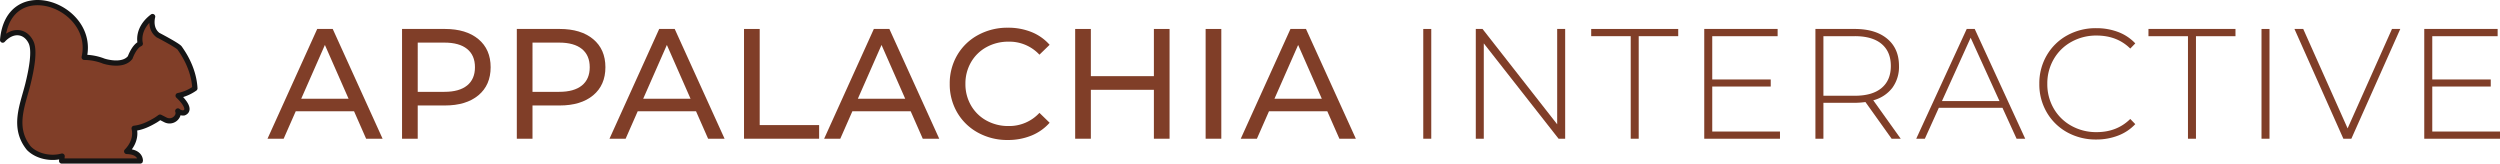 <svg xmlns="http://www.w3.org/2000/svg" width="1466.84" height="96" viewBox="0 0 1466.84 96">
  <defs>
    <style>
      .cls-1, .cls-2 {
        fill: #803e28;
      }

      .cls-1 {
        stroke: #161515;
        stroke-miterlimit: 7.565;
        stroke-width: 3.075px;
      }
    </style>
  </defs>
  <g id="Layer_2" data-name="Layer 2">
    <g id="Squirrel_Stripe_Logo_Red" data-name="Squirrel Stripe Logo Red">
      <g>
        <path id="Squirrel_Filled" data-name="Squirrel Filled" class="cls-1" d="M107.916,66.239a4.484,4.484,0,0,1-3.512-1.12.051.051,0,0,0-.085.053A3.549,3.549,0,0,1,104.153,68a5.232,5.232,0,0,1-7.227,2.262l-3.007-1.527a.048.048,0,0,0-.055,0c-.165.126-1.108.842-2.537,1.746-3.954,2.339-7.927,4.282-12.579,4.8a.051.051,0,0,0-.044.064c1.759,7.3-3.589,12.7-4.365,13.435a.052.052,0,0,0,.036.089c7.976.2,7.986,5,7.962,5.541a.051.051,0,0,1-.052.048H36.211a.052.052,0,0,1-.052-.057l.3-2.756a.052.052,0,0,0-.066-.056c-6.647,1.879-14.827.08-19.44-4.6l0,0c-9.841-12.139-3.613-25.383-.594-37.574,2.188-8.917,4.222-19.733,1.825-24.654-3.285-6.744-10.691-7.68-16.55-1.246a.052.052,0,0,1-.09-.04C4.9-15.277,56.329,3.185,49.4,33.586a.05.05,0,0,0,.05.063,31.555,31.555,0,0,1,11.425,2.209s11.048,3.652,15.508-2.12l.008-.015c.087-.244,2.36-6.58,5.9-8.068a.051.051,0,0,0,.03-.061c-.184-.664-2.2-8.776,7.151-15.874a.053.053,0,0,1,.083.054C89.285,10.809,87.9,17.04,92.728,20.6l.007,0c.232.121,11.725,6.115,12.7,7.629s8.241,10.926,8.913,23.618a.056.056,0,0,1-.025.048,25.74,25.74,0,0,1-9.77,4.2.052.052,0,0,0-.027.089c.864.794,8.557,8.02,3.411,10.047Z"/>
        <g>
          <path class="cls-2" d="M207.74,65.292H173.516l-7.084,16.1h-9.475l29.163-64.4h9.109l29.255,64.4h-9.66Zm-3.219-7.36L190.628,26.376,176.736,57.932Z"/>
          <path class="cls-2" d="M280.7,22.972q7.176,5.982,7.176,16.468T280.7,55.908q-7.176,5.981-19.688,5.98H245.092v19.5h-9.2v-64.4h25.116Q273.518,16.992,280.7,22.972Zm-6.624,27.186q4.6-3.726,4.6-10.718t-4.6-10.718q-4.6-3.728-13.34-3.726h-15.64V53.884h15.64Q269.471,53.884,274.072,50.158Z"/>
          <path class="cls-2" d="M348.039,22.972q7.176,5.982,7.176,16.468t-7.176,16.468q-7.176,5.981-19.688,5.98H312.435v19.5h-9.2v-64.4h25.116Q340.861,16.992,348.039,22.972Zm-6.624,27.186q4.6-3.726,4.6-10.718t-4.6-10.718q-4.6-3.728-13.34-3.726h-15.64V53.884h15.64Q336.814,53.884,341.415,50.158Z"/>
          <path class="cls-2" d="M408.39,65.292H374.166l-7.084,16.1h-9.476l29.164-64.4h9.108l29.256,64.4h-9.66Zm-3.22-7.36L391.278,26.376,377.386,57.932Z"/>
          <path class="cls-2" d="M436.542,16.992h9.2v56.4h34.868v8H436.542Z"/>
          <path class="cls-2" d="M534.335,65.292H500.112l-7.084,16.1h-9.476l29.164-64.4h9.108l29.256,64.4h-9.661Zm-3.218-7.36L517.224,26.376,503.332,57.932Z"/>
          <path class="cls-2" d="M573.849,77.849A31.448,31.448,0,0,1,561.66,66.073a32.622,32.622,0,0,1-4.416-16.881,32.632,32.632,0,0,1,4.416-16.883A31.38,31.38,0,0,1,573.9,20.534a35.811,35.811,0,0,1,17.48-4.278,36.484,36.484,0,0,1,13.8,2.53,28.256,28.256,0,0,1,10.672,7.5l-5.98,5.8a23.993,23.993,0,0,0-18.123-7.636,26.252,26.252,0,0,0-12.973,3.22,23.351,23.351,0,0,0-9.062,8.878,24.834,24.834,0,0,0-3.266,12.65,24.84,24.84,0,0,0,3.266,12.65,23.358,23.358,0,0,0,9.062,8.878,26.252,26.252,0,0,0,12.973,3.22,24.044,24.044,0,0,0,18.123-7.728l5.98,5.8a28.617,28.617,0,0,1-10.719,7.544,36.257,36.257,0,0,1-13.845,2.576A35.541,35.541,0,0,1,573.849,77.849Z"/>
          <path class="cls-2" d="M686.226,16.992v64.4h-9.2v-28.7H640.042v28.7h-9.2v-64.4h9.2V44.683h36.985V16.992Z"/>
          <path class="cls-2" d="M707.386,16.992h9.2v64.4h-9.2Z"/>
          <path class="cls-2" d="M778.778,65.292H744.554l-7.084,16.1h-9.476l29.164-64.4h9.108l29.256,64.4h-9.66Zm-3.22-7.36L761.666,26.376,747.774,57.932Z"/>
          <path class="cls-2" d="M835.082,16.992h4.691v64.4h-4.691Z"/>
          <path class="cls-2" d="M918.341,16.992v64.4h-3.864L870.593,25.456V81.391H865.9v-64.4h3.955L913.65,72.928V16.992Z"/>
          <path class="cls-2" d="M956.8,21.224H933.613V16.992h51.06v4.232H961.489V81.391H956.8Z"/>
          <path class="cls-2" d="M1044.38,77.16v4.231H999.944v-64.4H1043v4.232h-38.364V46.616h34.316v4.14h-34.316v26.4Z"/>
          <path class="cls-2" d="M1109.882,81.391l-15.363-21.527a46.92,46.92,0,0,1-6.256.459h-18.4V81.391h-4.692v-64.4h23.092q12.144,0,19.043,5.75t6.9,15.962a20.735,20.735,0,0,1-3.911,12.834,20.71,20.71,0,0,1-11.177,7.313l16.1,22.54Zm-21.619-25.208q10.3,0,15.732-4.553t5.428-12.926q0-8.37-5.428-12.926t-15.732-4.554h-18.4V56.183Z"/>
          <path class="cls-2" d="M1174.925,63.267h-37.351l-8.188,18.124h-5.06l29.624-64.4h4.692l29.623,64.4h-5.059Zm-1.748-3.956L1156.25,22.143l-16.836,37.168Z"/>
          <path class="cls-2" d="M1212.875,77.62a31.248,31.248,0,0,1-11.959-11.685,32.455,32.455,0,0,1-4.372-16.743,32.464,32.464,0,0,1,4.372-16.744,31.252,31.252,0,0,1,11.959-11.684,34.442,34.442,0,0,1,17.066-4.232,35.762,35.762,0,0,1,12.88,2.254,26.56,26.56,0,0,1,10.028,6.67l-2.944,3.036q-7.728-7.637-19.78-7.636a29.8,29.8,0,0,0-14.72,3.68,26.92,26.92,0,0,0-10.4,10.166,28.289,28.289,0,0,0-3.772,14.49,28.289,28.289,0,0,0,3.772,14.49,26.92,26.92,0,0,0,10.4,10.166,29.785,29.785,0,0,0,14.72,3.68q11.958,0,19.78-7.728l2.944,3.036a26.933,26.933,0,0,1-10.074,6.716,35.192,35.192,0,0,1-12.834,2.3A34.441,34.441,0,0,1,1212.875,77.62Z"/>
          <path class="cls-2" d="M1283.761,21.224h-23.183V16.992h51.059v4.232h-23.184V81.391h-4.692Z"/>
          <path class="cls-2" d="M1326.908,16.992h4.692v64.4h-4.692Z"/>
          <path class="cls-2" d="M1408.329,16.992l-28.7,64.4h-4.692l-28.7-64.4h5.152l26.037,58.327,26.036-58.327Z"/>
          <path class="cls-2" d="M1466.84,77.16v4.231H1422.4v-64.4h43.056v4.232H1427.1V46.616h34.316v4.14H1427.1v26.4Z"/>
        </g>
      </g>
    </g>
  </g>
</svg>

